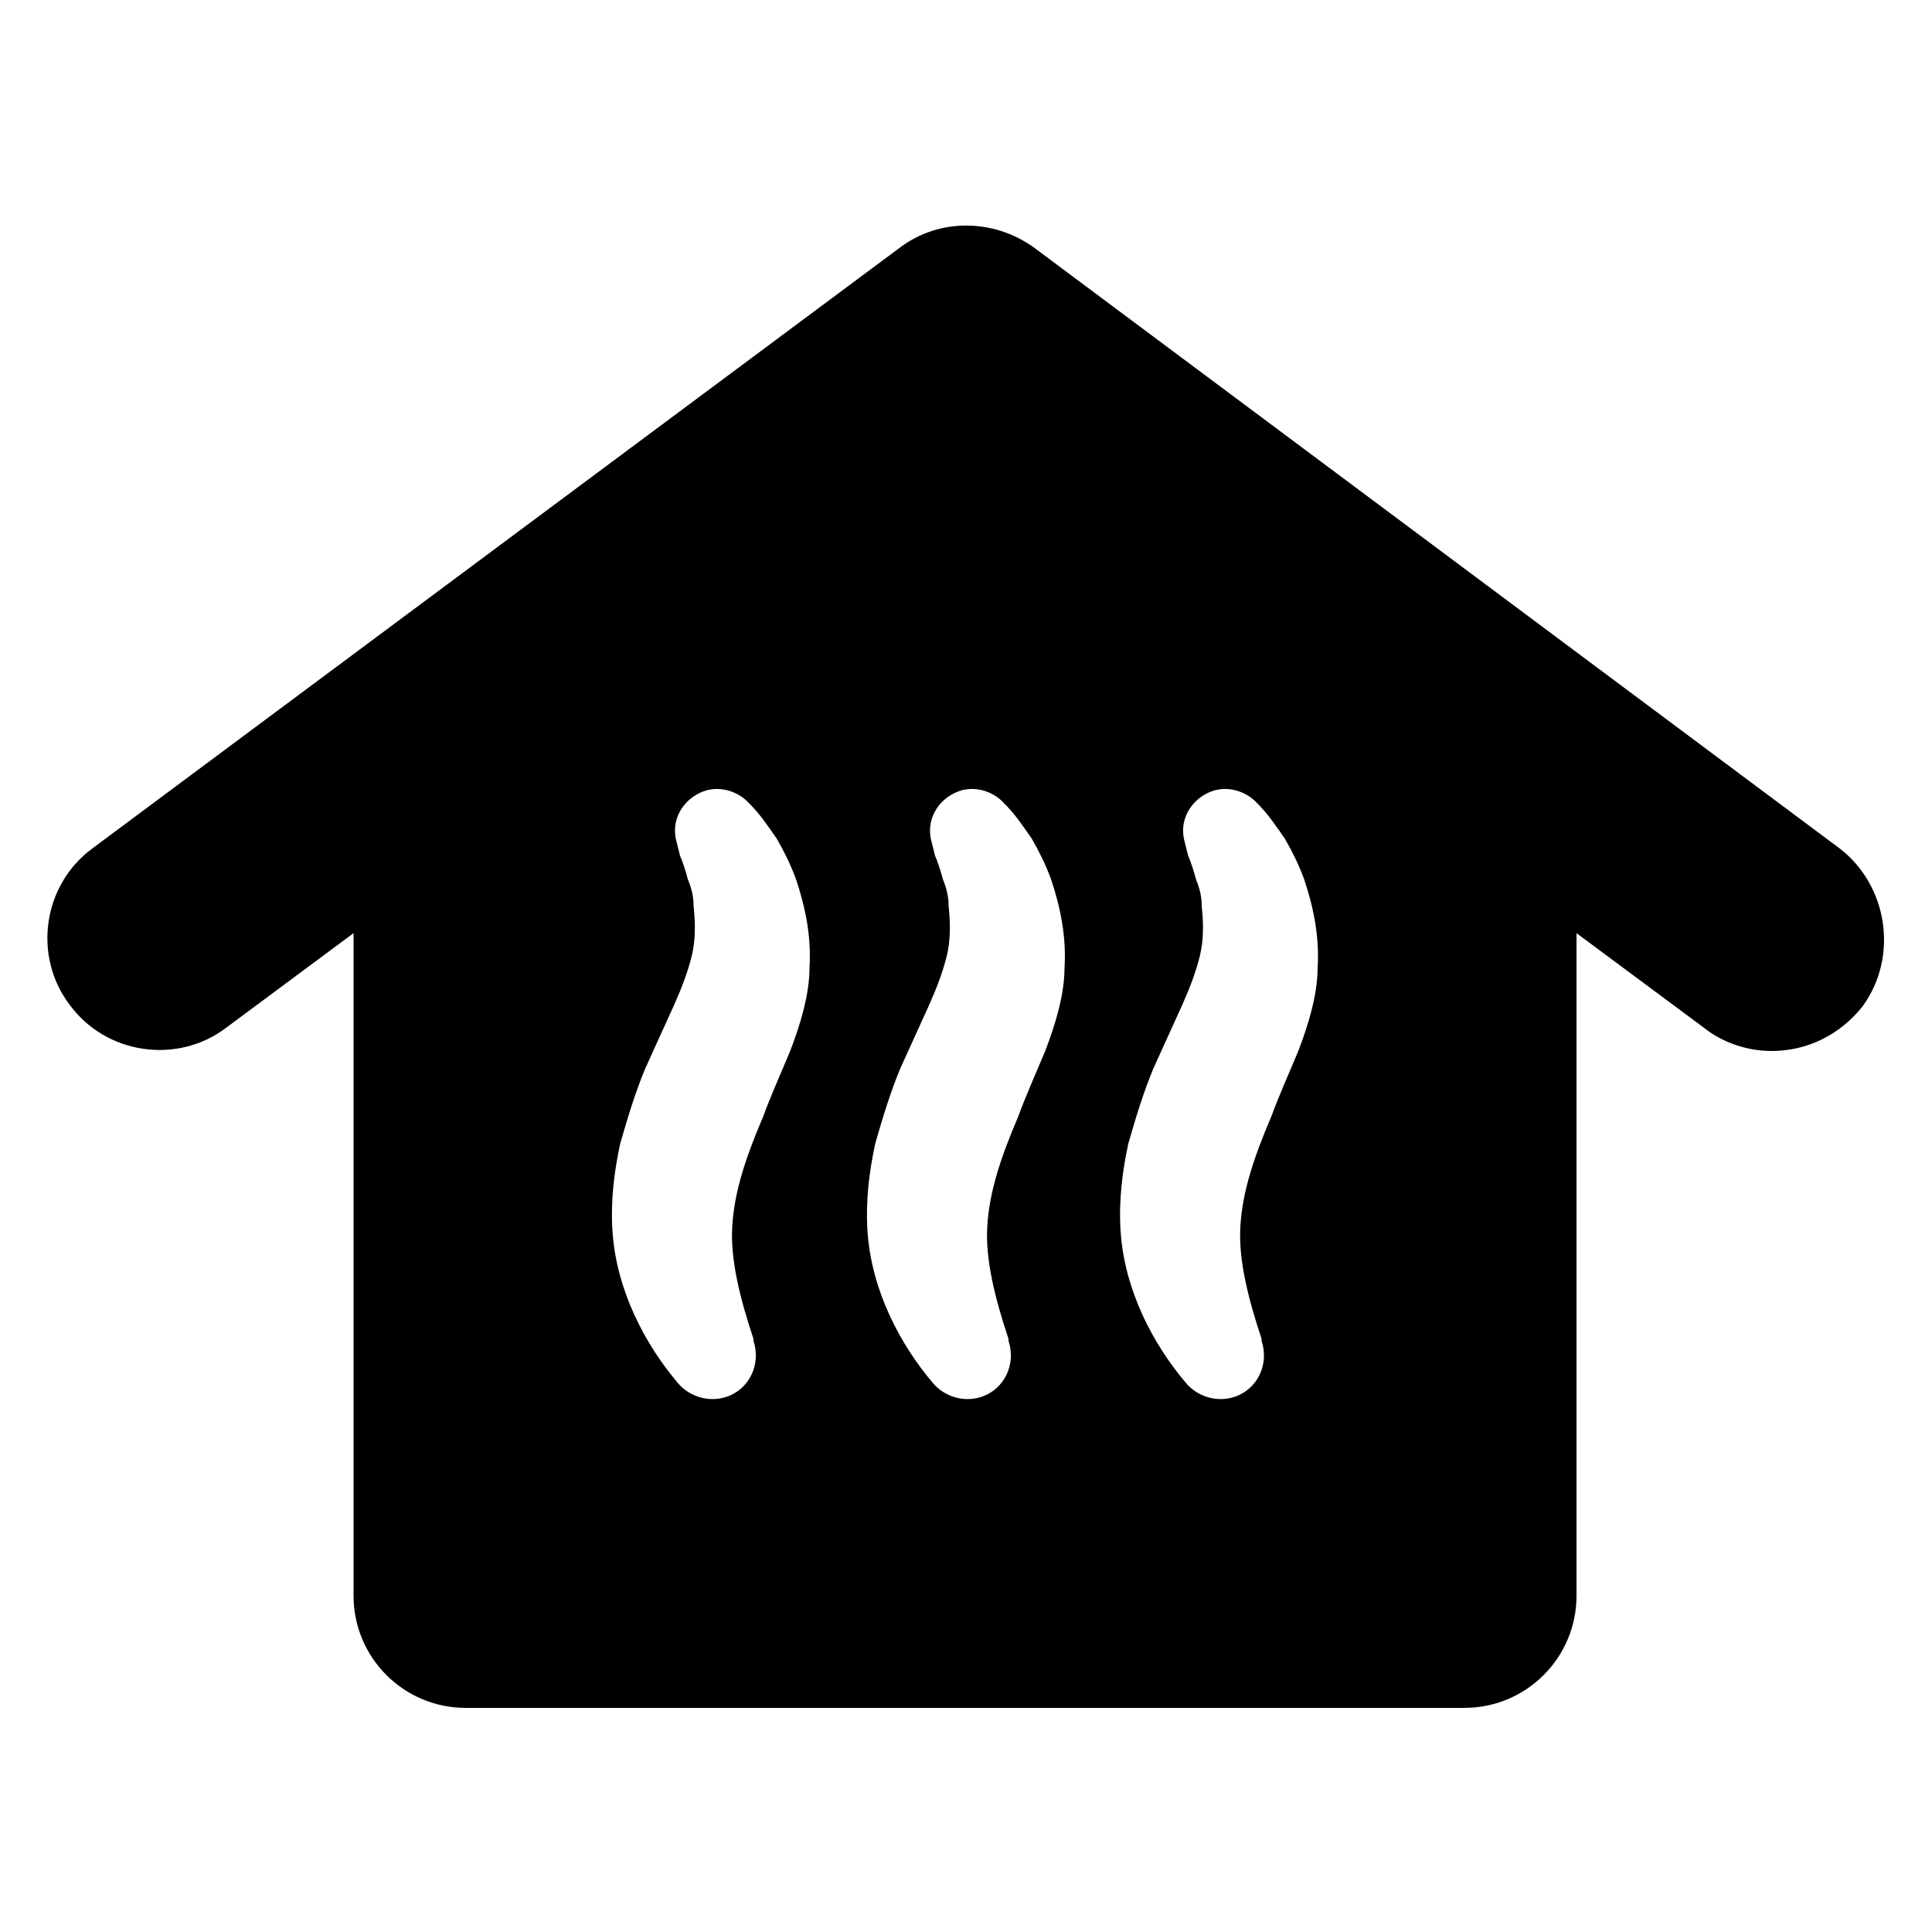 <?xml version="1.0" encoding="UTF-8"?>
<svg width="1200pt" height="1200pt" version="1.1" viewBox="0 0 1200 1200" xmlns="http://www.w3.org/2000/svg">
 <path d="m1142.4 526.8-500.4-373.2c-25.199-18-58.801-18-82.801 0l-501.6 373.2c-31.199 22.801-37.199 67.199-14.398 97.199 22.801 31.199 67.199 37.199 97.199 14.398l79.199-58.801v411.6c0 38.398 31.199 69.602 69.602 69.602h620.4c38.398 0 69.602-31.199 69.602-69.602l-0.004-411.6 79.199 58.801c12 9.602 27.602 14.398 42 14.398 21.602 0 42-9.602 56.398-27.602 22.805-31.199 15.602-75.598-14.398-98.398zm-651.6 126c-6 14.398-12 27.602-16.801 40.801-10.801 25.199-18 46.801-19.199 68.398-1.199 20.398 4.801 44.398 13.199 69.602v1.199c4.801 14.398-2.398 30-16.801 34.801-10.801 3.602-22.801 0-30-8.398-20.398-24-38.398-57.602-40.801-94.801-1.199-19.199 1.199-37.199 4.801-54 4.801-16.801 9.602-32.398 15.602-46.801l18-39.602c4.801-10.801 8.398-20.398 10.801-30 2.398-9.602 2.398-20.398 1.199-31.199 0-6-1.199-10.801-3.602-16.801-1.199-4.801-3.602-12-4.801-14.398l-2.398-9.602c-3.602-14.398 6-27.602 19.199-31.199 9.602-2.398 19.199 1.199 25.199 7.199 8.398 8.398 12 14.398 18 22.801 4.801 8.398 8.398 15.602 12 25.199 6 18 9.602 36 8.398 55.199 0.004 16.801-5.996 36-11.996 51.602zm158.4 0c-6 14.398-12 27.602-16.801 40.801-10.801 25.199-18 46.801-19.199 68.398-1.199 20.398 4.801 44.398 13.199 69.602v1.199c4.801 14.398-2.398 30-16.801 34.801-10.801 3.602-22.801 0-30-8.398-20.398-24-38.398-57.602-40.801-94.801-1.199-19.199 1.199-37.199 4.801-54 4.801-16.801 9.602-32.398 15.602-46.801l18-39.602c4.801-10.801 8.398-20.398 10.801-30 2.398-9.602 2.398-20.398 1.199-31.199 0-6-1.199-10.801-3.602-16.801-1.199-4.801-3.602-12-4.801-14.398l-2.398-9.602c-3.602-14.398 6-27.602 19.199-31.199 9.602-2.398 19.199 1.199 25.199 7.199 8.398 8.398 12 14.398 18 22.801 4.801 8.398 8.398 15.602 12 25.199 6 18 9.602 36 8.398 55.199 0.004 16.801-5.996 36-11.996 51.602zm157.2 0c-6 14.398-12 27.602-16.801 40.801-10.801 25.199-18 46.801-19.199 68.398-1.199 20.398 4.801 44.398 13.199 69.602v1.199c4.801 14.398-2.398 30-16.801 34.801-10.801 3.602-22.801 0-30-8.398-20.398-24-38.398-57.602-40.801-94.801-1.199-19.199 1.199-37.199 4.801-54 4.801-16.801 9.602-32.398 15.602-46.801l18-39.602c4.801-10.801 8.398-20.398 10.801-30 2.398-9.602 2.398-20.398 1.199-31.199 0-6-1.199-10.801-3.602-16.801-1.199-4.801-3.602-12-4.801-14.398l-2.398-9.602c-3.602-14.398 6-27.602 19.199-31.199 9.602-2.398 19.199 1.199 25.199 7.199 8.398 8.398 12 14.398 18 22.801 4.801 8.398 8.398 15.602 12 25.199 6 18 9.602 36 8.398 55.199 0.004 16.801-5.996 36-11.996 51.602z"/>
</svg>
